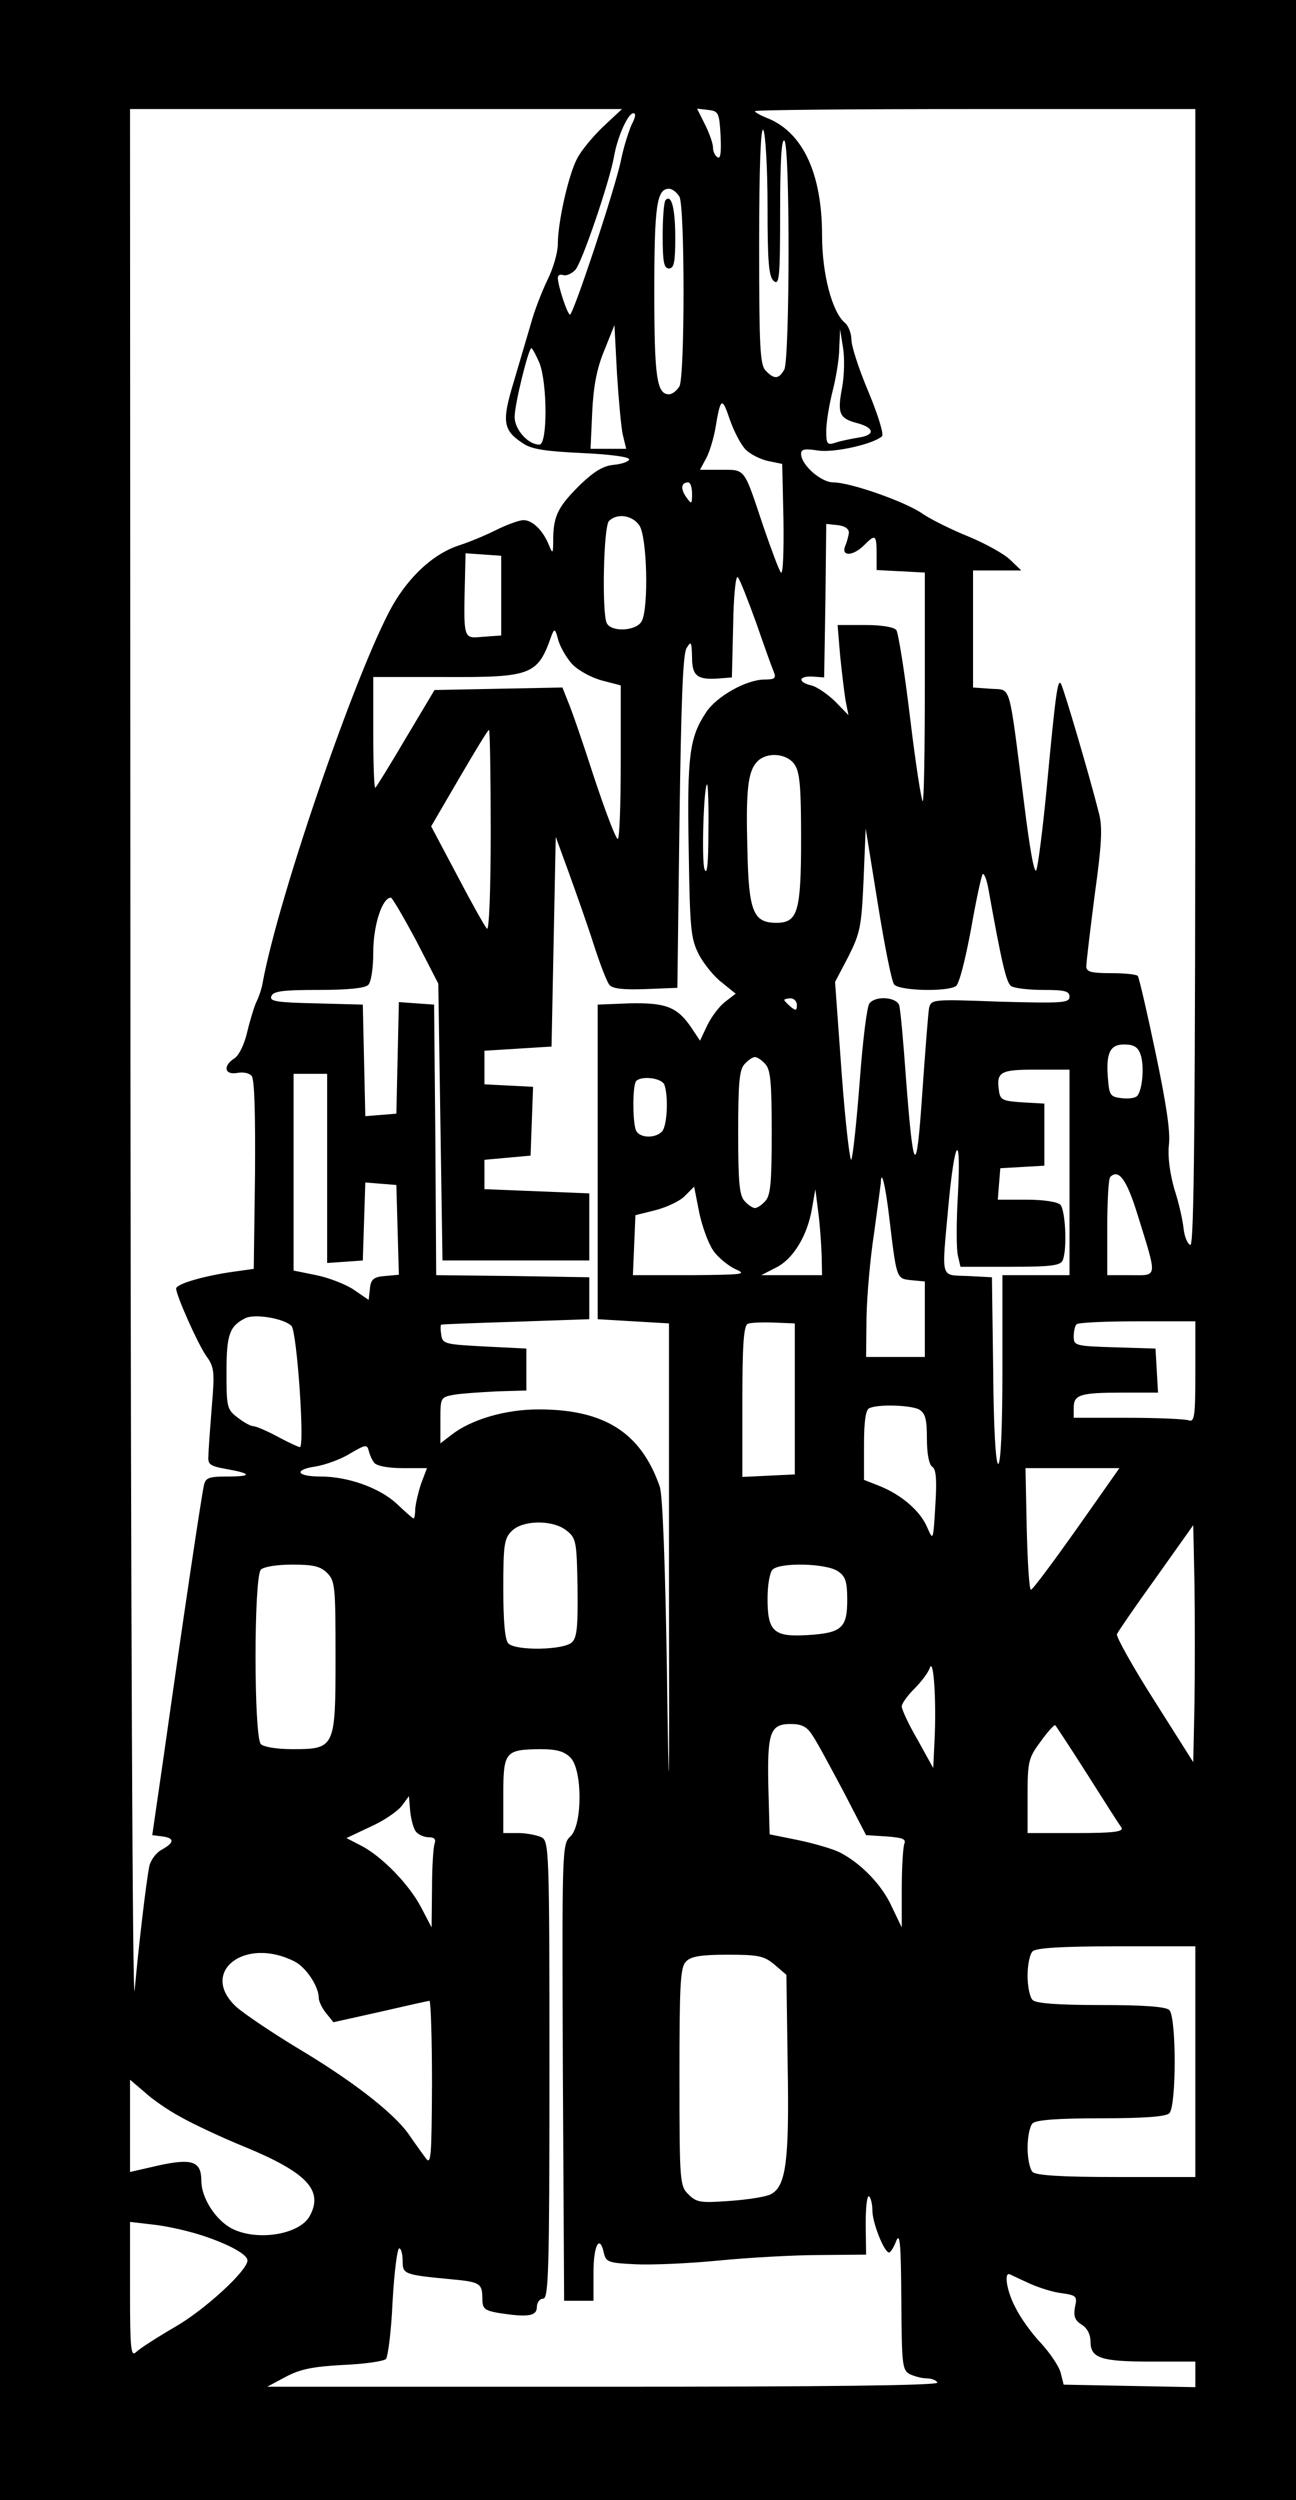 <?xml version="1.0" standalone="no"?>
<!DOCTYPE svg PUBLIC "-//W3C//DTD SVG 20010904//EN"
 "http://www.w3.org/TR/2001/REC-SVG-20010904/DTD/svg10.dtd">
<svg version="1.0" xmlns="http://www.w3.org/2000/svg"
 width="309pt" height="596pt" viewBox="0 0 309 596"
 preserveAspectRatio="xMidYMid meet">
<g transform="translate(0,596) scale(0.1,-0.1)"
fill="#000000" stroke="none">
<path d="M0 2980 l0 -2980 1545 0 1545 0 0 2980 0 2980 -1545 0 -1545 0 0
-2980z m1438 2678 c-25 -24 -53 -58 -62 -76 -21 -40 -46 -152 -46 -204 0 -20
-11 -58 -25 -86 -13 -27 -31 -73 -39 -103 -9 -30 -27 -92 -41 -139 -29 -95
-26 -116 22 -147 20 -14 54 -19 140 -23 65 -3 113 -9 113 -15 0 -5 -16 -11
-35 -13 -26 -2 -47 -15 -79 -45 -54 -53 -66 -75 -67 -129 0 -39 -1 -40 -10
-18 -14 35 -39 60 -61 60 -10 0 -40 -11 -66 -24 -26 -13 -65 -29 -87 -36 -56
-18 -110 -65 -151 -130 -80 -127 -279 -701 -318 -914 -2 -13 -9 -33 -14 -43
-5 -10 -15 -42 -22 -71 -7 -31 -20 -58 -31 -65 -28 -18 -24 -40 6 -35 14 3 29
0 35 -7 7 -8 9 -94 8 -236 l-3 -224 -50 -7 c-70 -10 -135 -29 -135 -40 0 -16
52 -133 72 -161 19 -26 20 -38 13 -120 -4 -51 -8 -103 -8 -117 -2 -21 3 -25
42 -32 62 -11 63 -18 3 -18 -45 0 -52 -3 -56 -22 -6 -26 -52 -335 -94 -633
l-29 -200 24 -3 c30 -4 29 -15 -2 -32 -13 -7 -26 -25 -29 -39 -8 -40 -26 -196
-35 -296 -5 -49 -9 939 -10 2198 l-1 2287 586 0 587 0 -45 -42z m280 -21 c2
-39 0 -57 -7 -52 -6 3 -11 14 -11 23 0 10 -9 35 -19 55 l-19 38 26 -3 c25 -3
27 -6 30 -61z m1132 -1293 c0 -1080 -3 -1355 -12 -1352 -7 3 -14 20 -16 39 -2
19 -11 61 -22 94 -11 39 -16 77 -13 106 4 31 -7 101 -32 220 -20 96 -39 177
-42 182 -2 4 -31 7 -64 7 -47 0 -59 3 -59 16 0 9 9 85 20 170 17 123 19 162
10 196 -23 91 -83 294 -90 307 -8 16 -13 -20 -35 -254 -9 -93 -20 -179 -24
-189 -5 -12 -16 51 -30 165 -37 289 -29 263 -79 267 l-42 3 0 140 0 139 57 0
58 0 -26 25 c-14 14 -59 39 -100 56 -40 16 -90 41 -109 54 -41 29 -173 75
-213 75 -30 0 -77 42 -77 68 0 11 8 13 40 8 38 -6 132 15 153 34 5 4 -10 52
-32 105 -23 54 -41 110 -41 125 0 15 -7 33 -15 40 -31 25 -55 117 -55 209 0
146 -45 243 -127 278 -18 7 -33 15 -33 18 0 3 236 5 525 5 l525 0 0 -1356z
m-1344 1319 c-7 -16 -19 -53 -25 -83 -13 -66 -114 -370 -122 -370 -6 0 -29 69
-29 88 0 6 6 9 13 6 7 -2 20 3 29 13 16 18 82 212 92 270 8 46 33 103 46 103
7 0 5 -10 -4 -27z m324 -194 c0 -136 3 -169 15 -179 13 -11 15 8 15 164 0 116
3 175 10 171 14 -9 13 -520 0 -546 -13 -23 -24 -24 -44 -3 -14 13 -16 55 -16
302 0 189 4 282 10 272 5 -8 10 -90 10 -181z m-210 22 c13 -26 13 -426 0 -452
-6 -10 -17 -19 -25 -19 -29 0 -35 40 -35 245 0 205 6 245 35 245 8 0 19 -9 25
-19z m-135 -568 l8 -33 -43 0 -42 0 4 88 c3 62 11 104 29 147 l24 60 6 -115
c4 -63 10 -130 14 -147z m523 114 c-12 -62 -7 -74 33 -85 44 -11 47 -29 7 -35
-18 -3 -43 -8 -55 -12 -21 -7 -23 -4 -23 28 0 20 7 62 15 94 8 31 16 78 16
103 l2 45 7 -44 c4 -24 3 -66 -2 -94z m-722 58 c19 -47 20 -195 0 -195 -27 0
-59 36 -59 66 0 30 33 164 40 164 2 0 11 -16 19 -35z m492 -207 c11 -11 35
-23 53 -27 l34 -7 3 -134 c1 -75 -1 -130 -6 -125 -5 6 -23 55 -42 110 -47 141
-42 135 -101 135 l-50 0 15 28 c8 15 17 46 21 67 13 78 16 81 35 25 10 -29 27
-61 38 -72z m-128 -105 c0 -26 -1 -26 -14 -8 -14 20 -12 35 5 35 5 0 9 -12 9
-27z m-126 -75 c19 -26 23 -197 6 -229 -13 -24 -75 -27 -84 -3 -11 30 -7 229
6 242 19 19 55 14 72 -10z m500 -18 c-1 -8 -5 -23 -9 -32 -10 -25 19 -24 45 2
27 27 30 26 30 -20 l0 -39 58 -3 57 -3 0 -272 c0 -150 -2 -273 -5 -273 -3 0
-17 89 -30 198 -13 108 -28 203 -33 210 -6 7 -34 12 -75 12 l-65 0 6 -72 c4
-40 10 -89 13 -108 l7 -35 -32 33 c-18 17 -43 35 -57 38 -33 8 -30 23 4 21
l27 -2 3 183 2 183 28 -3 c17 -2 26 -9 26 -18z m-829 -150 l0 -95 -42 -3 c-50
-4 -48 -12 -44 156 l1 43 43 -3 42 -3 0 -95z m608 -65 c19 -55 38 -108 42
-117 6 -15 2 -18 -22 -18 -43 0 -115 -40 -140 -79 -39 -59 -45 -102 -41 -325
3 -195 5 -214 25 -253 12 -22 37 -53 55 -66 l32 -26 -26 -20 c-14 -11 -33 -37
-42 -56 l-17 -36 -22 33 c-33 48 -61 58 -147 56 l-75 -3 0 -375 0 -375 85 -5
85 -5 0 -610 c1 -560 0 -577 -5 -210 -4 243 -10 412 -17 431 -45 129 -132 184
-289 184 -79 0 -161 -24 -208 -61 l-26 -20 0 55 c0 54 0 55 33 61 17 3 64 6
102 8 l70 2 0 50 0 50 -100 5 c-94 5 -100 6 -103 28 -2 12 -2 23 0 24 2 1 82
4 178 7 l175 6 0 50 0 50 -182 3 -183 2 -2 323 -3 322 -42 3 -42 3 -3 -133 -3
-133 -37 -3 -37 -3 -3 133 -3 133 -112 3 c-94 2 -111 5 -106 17 4 12 27 15
112 15 70 0 111 4 119 12 7 7 12 40 12 79 0 62 21 129 42 129 3 0 30 -46 60
-102 l53 -103 5 -330 5 -330 175 0 175 0 0 80 0 80 -125 5 -125 5 0 35 0 35
55 5 55 5 3 82 3 82 -58 3 -58 3 0 40 0 40 80 5 80 5 5 250 5 250 31 -85 c17
-47 44 -123 59 -170 15 -47 32 -91 38 -98 7 -9 33 -12 86 -10 l76 3 5 395 c4
285 8 401 17 415 11 18 12 15 13 -22 0 -46 13 -55 70 -50 l25 2 3 124 c1 68 6
120 11 115 5 -5 24 -54 44 -109z m-439 -98 c14 -15 45 -32 70 -39 l46 -12 0
-183 c0 -101 -3 -183 -7 -183 -5 0 -30 67 -57 148 -26 81 -54 162 -62 180
l-13 33 -153 -3 -152 -3 -68 -114 c-37 -63 -70 -116 -73 -119 -3 -3 -5 55 -5
129 l0 135 168 0 c210 -1 224 4 257 99 7 18 9 16 16 -11 5 -17 20 -43 33 -57z
m-194 -399 c0 -143 -4 -238 -9 -232 -5 5 -37 62 -71 127 l-62 117 67 115 c37
63 68 115 71 115 2 0 4 -109 4 -242z m724 160 c13 -18 16 -53 16 -178 0 -174
-8 -200 -59 -200 -55 0 -66 27 -69 173 -4 144 1 189 24 212 23 23 70 19 88 -7z
m-205 -160 c0 -75 -3 -106 -9 -91 -8 19 -2 203 6 203 2 0 4 -51 3 -112z m443
-365 c12 -15 125 -18 147 -4 8 5 22 61 36 135 12 69 25 129 28 132 3 3 9 -11
13 -32 32 -178 43 -227 55 -235 8 -5 42 -9 77 -9 51 0 62 -3 62 -16 0 -15 -16
-16 -165 -12 -163 6 -165 6 -170 -16 -2 -11 -9 -102 -16 -201 -14 -206 -21
-199 -39 35 -6 85 -13 163 -16 173 -6 20 -56 24 -71 5 -6 -7 -16 -89 -23 -183
-7 -93 -16 -178 -20 -189 -3 -10 -14 81 -23 202 l-16 221 32 61 c28 56 31 71
36 183 l5 122 29 -180 c16 -99 33 -186 39 -192z m-232 -49 c0 -14 -3 -14 -15
-4 -8 7 -15 14 -15 16 0 2 7 4 15 4 8 0 15 -7 15 -16z m819 -117 c10 -26 5
-87 -8 -100 -5 -5 -21 -7 -37 -5 -26 3 -29 7 -32 42 -6 65 4 86 38 86 23 0 33
-6 39 -23z m-895 -23 c13 -13 16 -42 16 -164 0 -122 -3 -151 -16 -164 -8 -9
-19 -16 -24 -16 -5 0 -16 7 -24 16 -13 13 -16 42 -16 164 0 122 3 151 16 164
8 9 19 16 24 16 5 0 16 -7 24 -16z m726 -259 l0 -245 -80 0 -80 0 0 -225 c0
-140 -4 -225 -10 -225 -6 0 -11 86 -12 223 l-3 222 -57 3 c-67 3 -63 -12 -47
165 15 164 31 184 23 31 -4 -67 -4 -133 0 -148 l6 -26 119 0 c99 0 120 3 125
16 11 28 6 120 -6 132 -7 7 -41 12 -81 12 l-68 0 3 38 3 37 53 3 52 3 0 74 0
74 -52 3 c-47 3 -53 6 -56 26 -7 47 2 52 88 52 l80 0 0 -245z m-1770 9 l0
-225 43 3 42 3 3 93 3 93 37 -3 37 -3 3 -107 3 -107 -33 -3 c-27 -2 -34 -8
-36 -30 l-3 -27 -35 24 c-19 13 -60 29 -90 35 l-54 11 0 235 0 234 40 0 40 0
0 -226z m804 200 c10 -27 7 -99 -6 -112 -17 -17 -55 -15 -62 4 -8 21 -8 109 1
117 13 13 61 7 67 -9z m1128 -309 c48 -155 49 -145 -16 -145 l-56 0 0 113 c0
63 3 117 7 121 20 20 39 -5 65 -89z m-592 -6 c18 -150 17 -147 53 -151 l32 -3
0 -90 0 -90 -70 0 -70 0 1 95 c1 52 9 142 18 200 8 58 15 111 16 119 1 37 11
-4 20 -80z m-419 -81 c12 -17 36 -36 53 -44 28 -12 18 -13 -107 -14 l-138 0 3
71 3 72 48 12 c27 7 59 22 70 34 l22 22 12 -61 c7 -34 22 -75 34 -92z m258
-10 l1 -48 -72 0 -73 0 35 18 c41 20 75 76 86 141 l8 46 7 -55 c4 -30 7 -76 8
-102z m-1264 -169 c13 -14 32 -289 20 -289 -3 0 -27 11 -53 25 -26 14 -52 25
-58 25 -6 0 -23 9 -38 21 -25 19 -26 25 -26 108 0 89 7 109 44 128 22 12 93 0
111 -18z m1200 -174 l0 -180 -62 -3 -63 -3 0 180 c0 134 3 181 13 185 6 3 35
4 62 3 l50 -2 0 -180z m955 64 c0 -106 -2 -120 -16 -115 -9 3 -74 6 -145 6
l-129 0 0 24 c0 31 15 36 116 36 l85 0 -3 53 -3 52 -97 3 c-95 3 -98 4 -98 26
0 12 3 26 7 29 3 4 69 7 145 7 l138 0 0 -121z m-659 -89 c15 -9 19 -22 19 -70
0 -36 5 -62 13 -67 9 -6 11 -31 7 -93 -5 -83 -5 -84 -19 -52 -16 39 -61 78
-113 99 l-38 15 0 83 c0 57 4 85 13 88 22 10 98 7 118 -3z m-1299 -127 c6 -8
34 -13 68 -13 l58 0 -14 -37 c-7 -21 -13 -48 -14 -60 0 -13 -2 -23 -4 -23 -2
0 -20 16 -40 35 -41 38 -116 65 -182 65 -57 0 -65 16 -11 24 23 4 60 17 82 31
36 21 40 22 44 7 2 -9 8 -23 13 -29z m1675 -158 c-56 -79 -105 -145 -109 -145
-4 0 -8 65 -10 145 l-3 145 112 0 112 0 -102 -145z m-1216 -4 c23 -18 24 -27
26 -135 1 -92 -1 -119 -13 -131 -19 -19 -134 -21 -152 -3 -8 8 -12 52 -12 130
0 105 2 120 20 138 27 27 99 27 131 1z m1497 -411 l-3 -141 -93 147 c-51 80
-91 152 -89 158 3 7 45 68 94 136 l88 124 3 -142 c1 -78 1 -205 0 -282z
m-2068 310 c19 -19 20 -33 20 -200 0 -217 -1 -220 -103 -220 -36 0 -68 5 -75
12 -17 17 -17 399 0 416 7 7 39 12 75 12 50 0 67 -4 83 -20z m1218 4 c18 -12
22 -25 22 -68 0 -67 -13 -79 -94 -84 -81 -5 -96 8 -96 87 0 31 5 62 12 69 18
18 129 15 156 -4z m230 -407 l-3 -62 -37 67 c-21 36 -38 72 -38 80 0 7 14 26
30 42 16 16 33 38 37 50 9 25 16 -80 11 -177z m-291 16 c10 -14 42 -74 73
-132 l55 -106 48 -3 c39 -3 48 -6 43 -18 -3 -9 -6 -57 -6 -107 l0 -92 -24 50
c-23 51 -73 103 -124 129 -16 8 -60 21 -98 29 l-69 14 -3 111 c-3 132 4 152
53 152 26 0 39 -6 52 -27z m656 -94 c40 -63 76 -120 81 -126 5 -10 -19 -13
-108 -13 l-116 0 0 88 c0 83 2 91 31 130 17 24 33 41 35 39 2 -2 37 -55 77
-118z m-1233 41 c29 -29 29 -161 0 -188 -20 -18 -20 -29 -18 -563 l3 -544 35
0 35 0 0 67 c0 66 15 93 25 46 5 -21 12 -23 75 -26 39 -2 129 2 200 9 72 7
180 13 240 13 l110 1 -1 72 c0 39 3 70 8 67 4 -3 8 -18 8 -34 0 -29 28 -100
40 -100 3 0 11 12 17 28 9 21 11 -9 12 -140 1 -155 2 -168 20 -178 11 -5 29
-10 40 -10 11 0 23 -4 26 -10 4 -7 -264 -10 -796 -10 l-802 0 45 24 c34 18 64
24 136 28 51 2 97 9 102 14 5 5 13 67 16 137 4 70 11 127 16 127 4 0 8 -13 8
-30 0 -32 3 -33 118 -44 66 -6 72 -10 72 -45 0 -25 5 -29 38 -35 70 -11 92 -8
92 14 0 11 7 20 15 20 13 0 15 67 15 545 0 528 -1 545 -19 555 -11 5 -36 10
-55 10 l-36 0 0 90 c0 104 4 109 88 110 39 0 57 -5 72 -20z m-368 -177 c6 -7
19 -13 30 -13 14 0 18 -5 14 -16 -3 -9 -6 -57 -6 -107 l-1 -92 -25 48 c-29 55
-93 121 -143 147 l-35 18 57 27 c32 14 65 37 75 50 l17 23 3 -36 c2 -20 8 -42
14 -49z m1858 -548 l0 -275 -188 0 c-133 0 -192 4 -200 12 -7 7 -12 33 -12 58
0 25 5 51 12 58 8 8 59 12 163 12 104 0 155 4 163 12 17 17 17 229 0 246 -8 8
-59 12 -163 12 -104 0 -155 4 -163 12 -7 7 -12 33 -12 58 0 25 5 51 12 58 8 8
67 12 200 12 l188 0 0 -275z m-2148 239 c28 -14 58 -60 58 -87 0 -8 8 -25 18
-37 l17 -21 112 25 c61 14 114 26 117 26 3 0 6 -89 6 -197 -1 -174 -2 -196
-15 -178 -8 11 -27 37 -42 59 -37 51 -135 127 -268 206 -59 36 -123 79 -142
96 -89 83 21 168 139 108z m1145 -8 l28 -24 3 -215 c4 -230 -4 -289 -40 -308
-11 -6 -55 -13 -98 -16 -70 -5 -79 -4 -99 16 -20 20 -21 29 -21 280 0 223 2
262 16 275 11 12 36 16 99 16 74 0 87 -3 112 -24z m-1416 -363 c30 -17 100
-50 157 -73 144 -60 183 -102 151 -162 -24 -46 -128 -62 -188 -30 -38 21 -71
73 -71 113 0 46 -21 54 -100 37 l-70 -16 0 110 0 110 34 -29 c18 -17 57 -44
87 -60z m56 -284 c62 -21 103 -44 103 -58 0 -24 -101 -117 -172 -158 -43 -25
-85 -52 -93 -60 -13 -13 -15 5 -15 148 l0 162 60 -7 c33 -4 85 -16 117 -27z
m1968 -113 c22 -10 57 -21 77 -23 34 -5 37 -7 31 -33 -4 -22 0 -32 16 -42 13
-8 21 -23 21 -40 0 -40 25 -48 144 -48 l106 0 0 -30 0 -31 -157 3 -157 3 -7
28 c-4 16 -26 48 -48 72 -22 23 -49 61 -60 84 -21 39 -28 86 -13 79 4 -2 25
-12 47 -22z"/>
<path d="M1587 5483 c-4 -3 -7 -42 -7 -85 0 -63 3 -78 15 -78 12 0 15 15 15
73 0 70 -9 105 -23 90z"/>
</g>
</svg>
